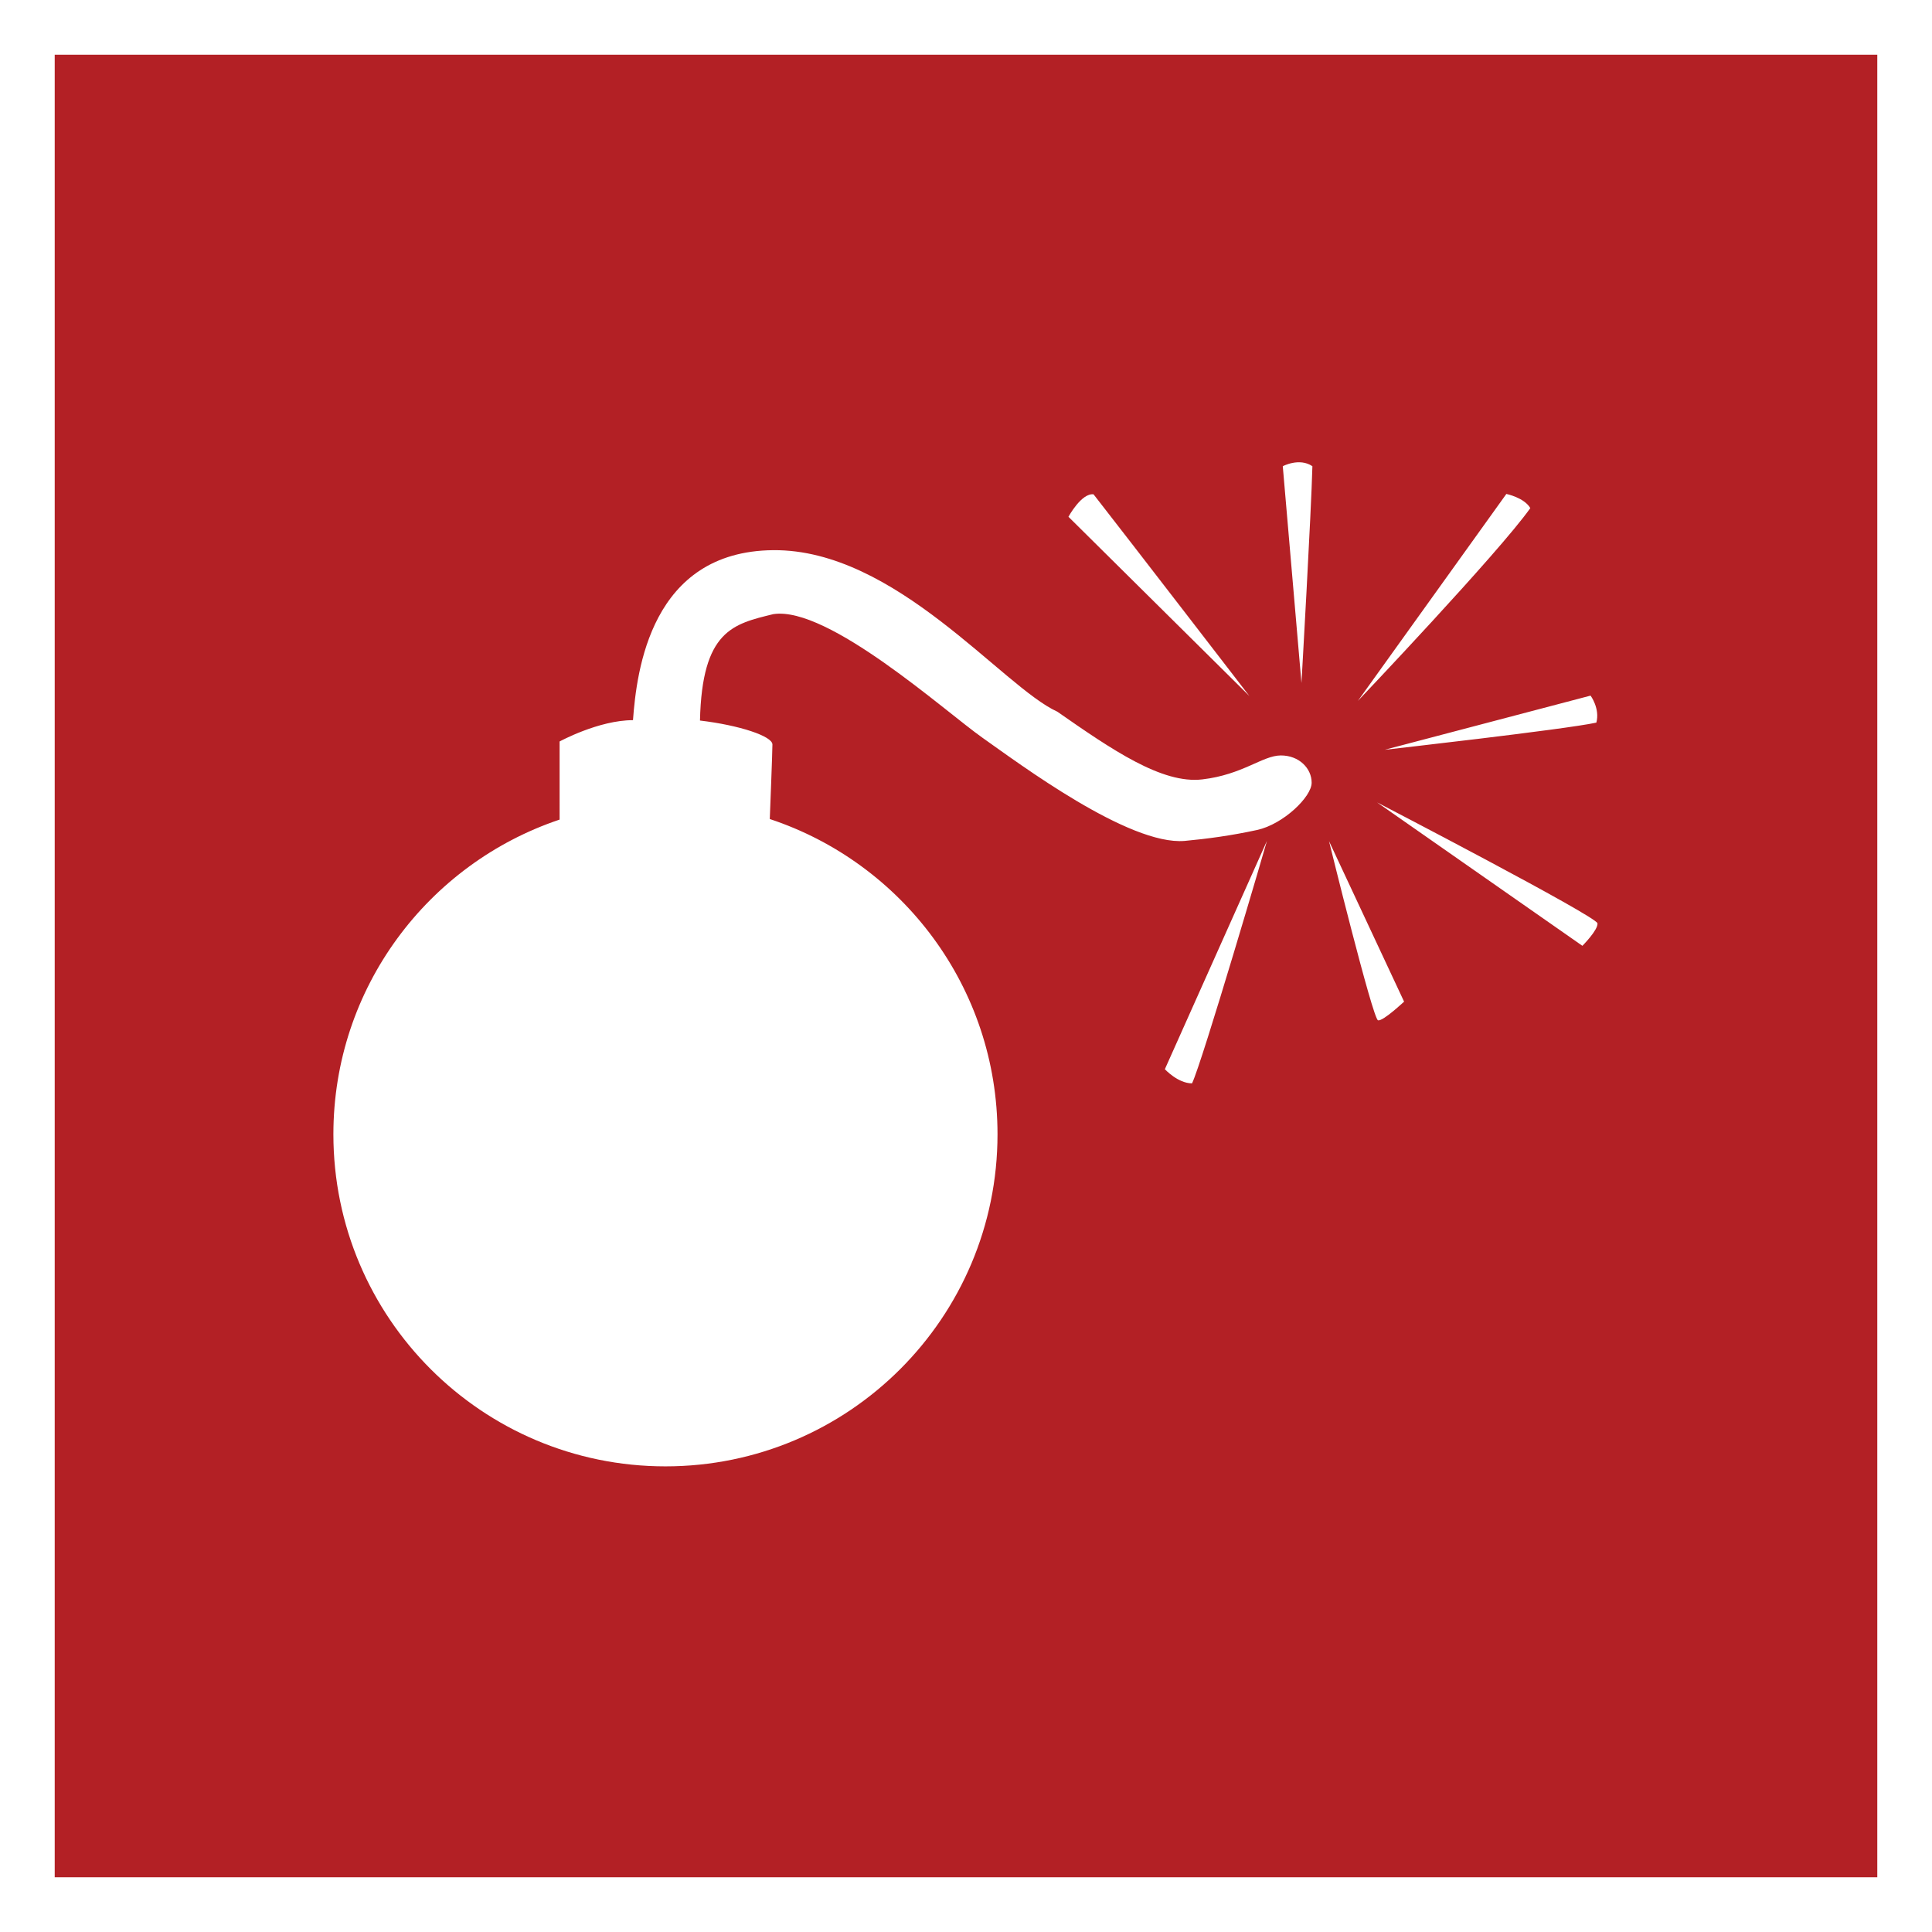<?xml version="1.0" encoding="utf-8"?>
<!-- Generator: Adobe Illustrator 19.1.0, SVG Export Plug-In . SVG Version: 6.00 Build 0)  -->
<svg version="1.1" id="Layer_1" xmlns="http://www.w3.org/2000/svg" xmlns:xlink="http://www.w3.org/1999/xlink" x="0px" y="0px"
	 viewBox="0 0 1024 1024" enable-background="new 0 0 1024 1024" xml:space="preserve">
<g>
	<path fill="#B32025" d="M29,29v966h966V29H29z M846.1,383c-16.3,3.6-112.2,14.4-112.2,14.4l109.1-28.7
		C843.1,368.7,848.1,375.6,846.1,383z M798.4,261.8c0,0,9.4,1.9,12.7,7.5c-16.6,23.5-91.4,102.2-91.4,102.2L798.4,261.8z M579.6,262
		c19.6,25.1,82.6,106.9,82.6,106.9l-95.9-95C566.3,273.9,573.2,261.2,579.6,262z M631.8,574.2c-7.5,0-14.4-7.5-14.4-7.5l54.1-121
		C671.6,445.7,637,563.7,631.8,574.2z M666.3,439.9c-13.8,3-26.5,4.7-38.4,5.8c-29.6,2.5-87.6-40.9-107.2-54.7
		c-19.6-13.8-81.8-69.9-110.8-65.5c-21.3,5.2-37.8,8.6-38.9,56.4c21,2.5,38.4,8.3,38.4,12.7c0,4.2-1.3,36.5-1.4,39.5
		c70.1,23.2,120.7,89.2,120.7,167.1c0,97.2-78.8,176-176,176s-176-78.8-176-176c0-77.6,50.2-143.4,119.9-166.8h0v0V393
		c0,0,20.7-11.3,38.9-11.3c1.9-26,9.4-89.5,74.3-90.1c64.9-0.6,121.5,72.4,150.6,85.6c29,20.2,55.5,38.4,76.8,35.9
		c21.5-2.5,32-12.7,41.7-12.7s16.3,6.9,16.3,14.4C695.3,422.3,680.1,436.9,666.3,439.9z M689.8,362l-9.9-114.9c0,0,8.8-4.7,15.7,0
		C695,271.1,689.8,362,689.8,362z M730.4,540.8c-2.8-0.6-26-95-26-95l39.8,85.1C744.2,530.8,733.2,541.3,730.4,540.8z M838.7,501.3
		l-108.8-76c0,0,116.6,60.5,116.8,64.1C847,493,838.7,501.3,838.7,501.3z"/>
</g>
</svg>
